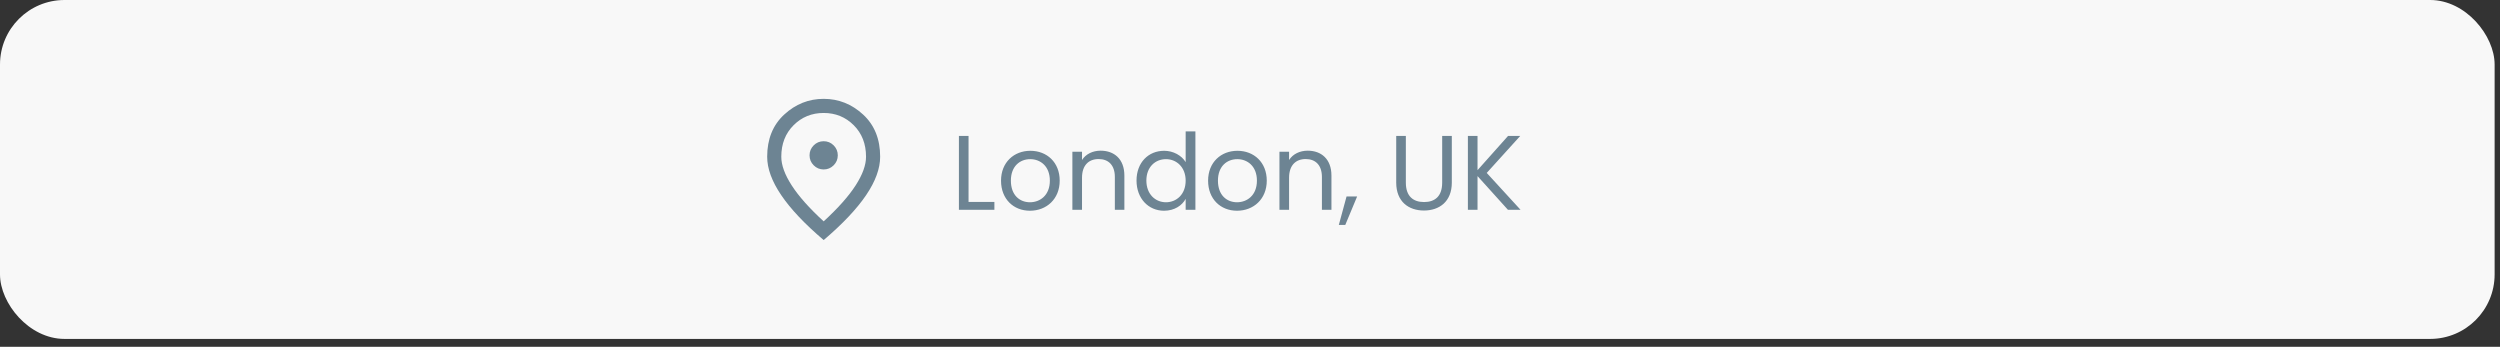 <svg width="310" height="43" viewBox="0 0 310 43" fill="none" xmlns="http://www.w3.org/2000/svg">
<rect x="0" y="0" width="310" height="43" fill="#333333" stroke="none"/>
<rect width="309.333" height="42.026" rx="8" fill="#F8F8F8"/>
<path d="M102.135 21.013C102.616 21.013 103.029 20.841 103.372 20.498C103.714 20.155 103.886 19.743 103.886 19.262C103.886 18.78 103.714 18.368 103.372 18.024C103.029 17.682 102.616 17.511 102.135 17.511C101.653 17.511 101.241 17.682 100.898 18.024C100.555 18.368 100.384 18.78 100.384 19.262C100.384 19.743 100.555 20.155 100.898 20.498C101.241 20.841 101.653 21.013 102.135 21.013ZM102.135 27.448C103.915 25.814 105.235 24.329 106.096 22.993C106.957 21.658 107.388 20.473 107.388 19.437C107.388 17.846 106.881 16.544 105.866 15.529C104.852 14.515 103.608 14.008 102.135 14.008C100.661 14.008 99.417 14.515 98.402 15.529C97.388 16.544 96.881 17.846 96.881 19.437C96.881 20.473 97.312 21.658 98.173 22.993C99.034 24.329 100.354 25.814 102.135 27.448ZM102.135 29.768C99.785 27.769 98.031 25.912 96.871 24.197C95.71 22.483 95.13 20.896 95.13 19.437C95.13 17.248 95.835 15.504 97.243 14.205C98.651 12.907 100.281 12.257 102.135 12.257C103.988 12.257 105.618 12.907 107.026 14.205C108.435 15.504 109.139 17.248 109.139 19.437C109.139 20.896 108.559 22.483 107.399 24.197C106.239 25.912 104.484 27.769 102.135 29.768Z" fill="#6D8493"/>
<path d="M118.905 16.859H120.1V25.041H123.305V26.013H118.905V16.859ZM131.403 22.401C131.403 24.686 129.762 26.131 127.713 26.131C125.677 26.131 124.128 24.686 124.128 22.401C124.128 20.129 125.73 18.698 127.765 18.698C129.814 18.698 131.403 20.129 131.403 22.401ZM125.349 22.401C125.349 24.227 126.465 25.08 127.713 25.08C128.961 25.08 130.182 24.227 130.182 22.401C130.182 20.589 128.987 19.735 127.752 19.735C126.492 19.735 125.349 20.589 125.349 22.401ZM138.241 26.013V21.941C138.241 20.471 137.44 19.722 136.232 19.722C135.01 19.722 134.17 20.484 134.17 22.033V26.013H132.975V18.816H134.17V19.84C134.643 19.092 135.509 18.684 136.481 18.684C138.149 18.684 139.423 19.709 139.423 21.771V26.013H138.241ZM140.929 22.388C140.929 20.142 142.413 18.698 144.356 18.698C145.486 18.698 146.523 19.275 147.022 20.103V16.294H148.231V26.013H147.022V24.66C146.589 25.461 145.657 26.131 144.343 26.131C142.413 26.131 140.929 24.621 140.929 22.388ZM147.022 22.401C147.022 20.733 145.893 19.735 144.58 19.735C143.266 19.735 142.15 20.694 142.15 22.388C142.15 24.082 143.266 25.08 144.58 25.08C145.893 25.08 147.022 24.095 147.022 22.401ZM157.079 22.401C157.079 24.686 155.438 26.131 153.389 26.131C151.353 26.131 149.804 24.686 149.804 22.401C149.804 20.129 151.406 18.698 153.442 18.698C155.49 18.698 157.079 20.129 157.079 22.401ZM151.025 22.401C151.025 24.227 152.141 25.08 153.389 25.08C154.637 25.08 155.858 24.227 155.858 22.401C155.858 20.589 154.663 19.735 153.428 19.735C152.168 19.735 151.025 20.589 151.025 22.401ZM163.917 26.013V21.941C163.917 20.471 163.116 19.722 161.908 19.722C160.686 19.722 159.846 20.484 159.846 22.033V26.013H158.651V18.816H159.846V19.84C160.319 19.092 161.186 18.684 162.157 18.684C163.825 18.684 165.099 19.709 165.099 21.771V26.013H163.917ZM166.014 27.891L166.973 24.358H168.286L166.815 27.891H166.014ZM173.13 22.637V16.859H174.325V22.651C174.325 24.332 175.231 25.054 176.584 25.054C177.937 25.054 178.83 24.332 178.83 22.651V16.859H180.025V22.637C180.025 25.015 178.462 26.105 176.571 26.105C174.68 26.105 173.13 25.015 173.13 22.637ZM186.983 26.013L183.214 21.836V26.013H182.018V16.859H183.214V21.101L186.996 16.859H188.506L184.356 21.442L188.546 26.013H186.983Z" fill="#6D8493"/>
</svg>
